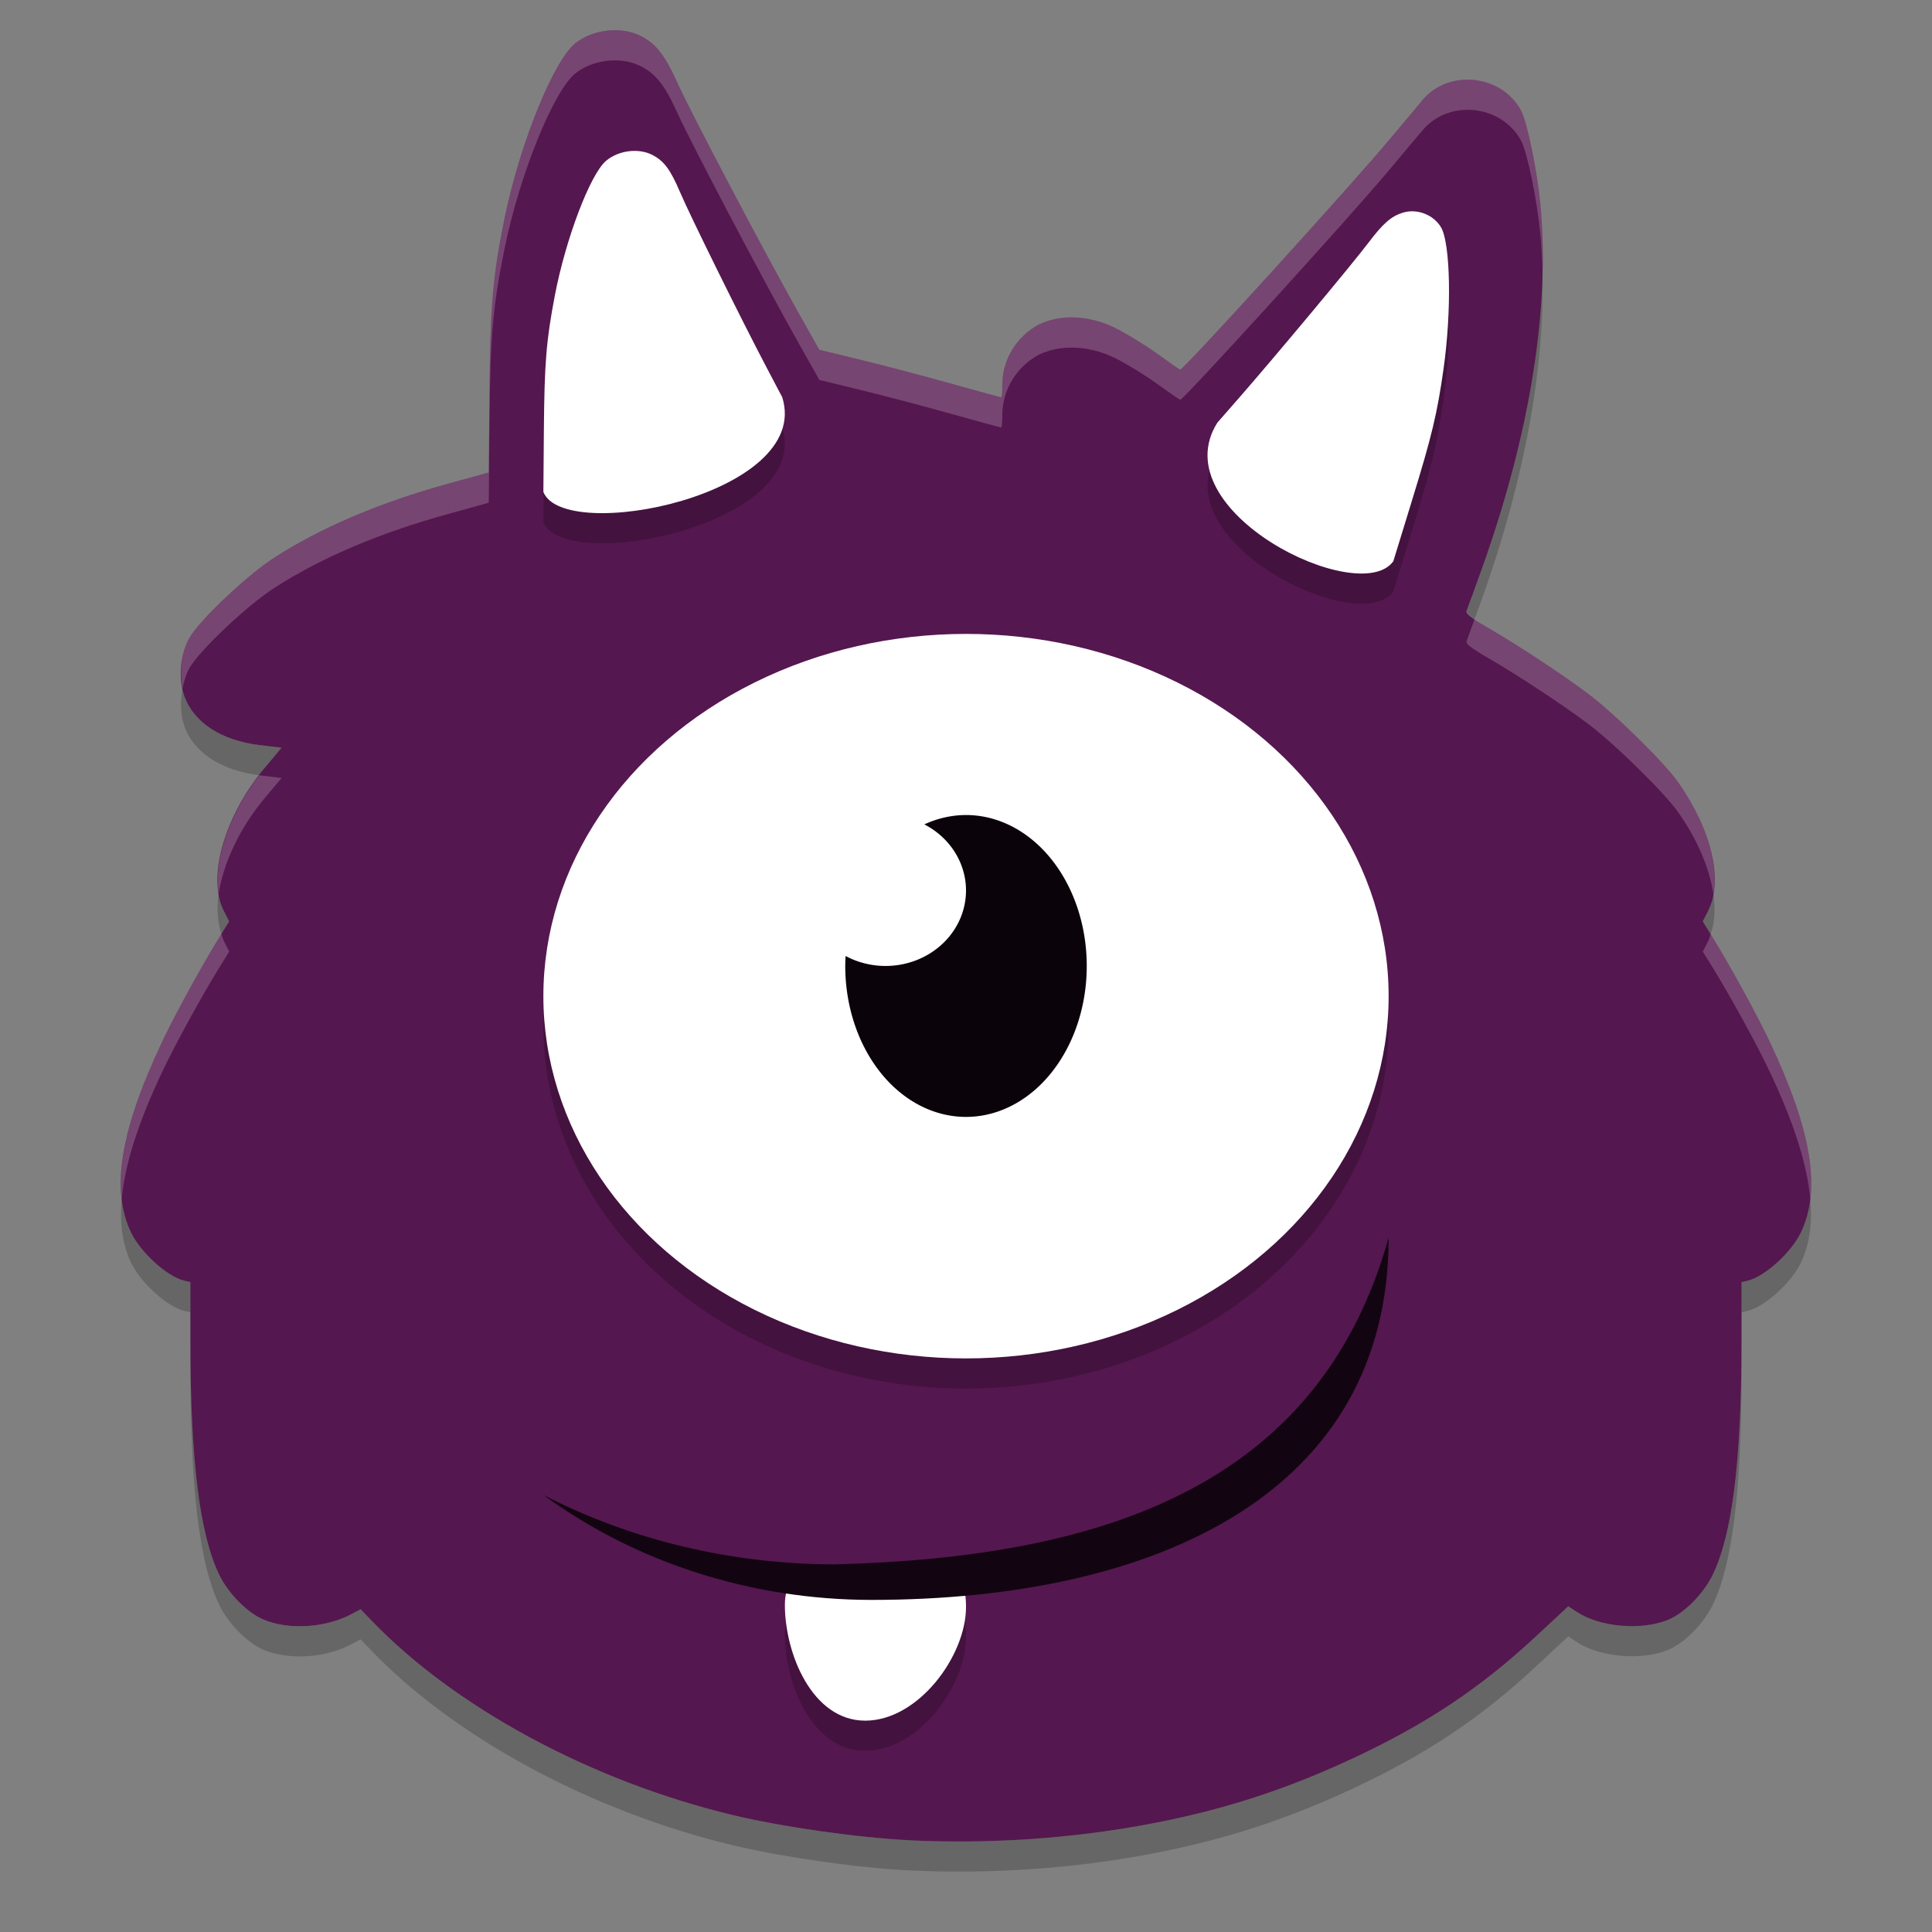 <svg xmlns="http://www.w3.org/2000/svg" width="64" height="64" version="1">
 <rect width="100%" height="100%" fill="#808080" stroke="none"/>
 <path style="fill:#55174f" d="m30.114 60.959c-1.712-0.084-4.214-0.442-5.862-0.838-4.691-1.132-9.199-3.568-11.974-6.468l-0.332-0.347-0.31 0.165c-0.85 0.454-2.061 0.53-2.896 0.184-0.538-0.224-1.165-0.854-1.472-1.48-0.654-1.334-0.961-3.816-0.961-7.776l-0-1.928-0.207-0.048c-0.564-0.136-1.445-0.936-1.761-1.6-0.676-1.42-0.35-3.396 1.045-6.342 0.417-0.882 1.309-2.508 1.896-3.456l0.311-0.502-0.173-0.342c-0.569-1.118 0.015-3.156 1.368-4.766l0.543-0.646-0.724-0.086c-1.283-0.154-2.195-0.754-2.505-1.644-0.2-0.576-0.129-1.368 0.173-1.906 0.325-0.578 1.901-2.07 2.803-2.653 1.556-1.005 3.502-1.832 5.806-2.467l1.309-0.361 0.024-2.682c0.025-2.859 0.109-3.822 0.499-5.737 0.498-2.452 1.624-5.232 2.351-5.807 0.568-0.449 1.483-0.559 2.117-0.255 0.536 0.258 0.829 0.625 1.268 1.592 0.461 1.015 2.846 5.544 3.981 7.561l0.71 1.262 1.365 0.332c0.751 0.182 2.099 0.537 2.996 0.789 0.897 0.251 1.647 0.457 1.666 0.457s0.035-0.189 0.035-0.421c0-0.829 0.472-1.604 1.218-1.998 0.881-0.414 1.846-0.208 2.484 0.101 0.37 0.18 1.008 0.568 1.417 0.863 0.409 0.295 0.757 0.536 0.773 0.536 0.116 0 5.724-6.169 6.97-7.668 0.439-0.527 0.92-1.101 1.07-1.276 0.88-1.026 2.616-0.83 3.256 0.367 0.199 0.373 0.526 1.955 0.632 3.055 0.33 3.455-0.332 7.626-1.919 12.077-0.256 0.717-0.489 1.359-0.52 1.428-0.043 0.096 0.13 0.231 0.773 0.605 0.943 0.548 2.409 1.515 3.236 2.135 0.889 0.666 2.544 2.291 3.007 2.953 1.107 1.582 1.492 3.255 0.98 4.262l-0.173 0.34 0.311 0.503c0.587 0.948 1.479 2.574 1.896 3.455 1.395 2.946 1.721 4.923 1.045 6.343-0.316 0.664-1.197 1.464-1.761 1.599l-0.207 0.05-0.001 2.005c-0.003 3.926-0.307 6.365-0.96 7.699-0.307 0.626-0.934 1.257-1.471 1.48-0.878 0.364-2.262 0.245-3.027-0.262l-0.281-0.186-1.044 0.972c-1.847 1.72-3.606 2.898-6.022 4.034-2.231 1.049-4.304 1.725-6.704 2.186-2.598 0.499-5.37 0.691-8.069 0.56z"/>
 <path style="opacity:.2" d="m32 54.239c0 1.614-1.578 3.76-3.338 3.76s-2.662-2.224-2.662-3.838c0-1.614 1.654-0.711 3.414-0.711s2.586-0.825 2.586 0.788z"/>
 <ellipse style="opacity:.2" cx="32" cy="33.999" rx="14" ry="12"/>
 <ellipse style="fill:#ffffff" cx="32" cy="32.999" rx="14" ry="12"/>
 <path style="fill:#0b030a" d="m32 26.999a4 5 0 0 0 -1.38 0.31 2.667 2.5 0 0 1 1.38 2.19 2.667 2.5 0 0 1 -2.666 2.5 2.667 2.5 0 0 1 -1.322 -0.33 4 5 0 0 0 -0.012 0.33 4 5 0 0 0 4 5 4 5 0 0 0 4 -5 4 5 0 0 0 -4 -5z"/>
 <path style="fill:#ffffff" d="m32 53.239c0 1.614-1.578 3.76-3.338 3.76s-2.662-2.224-2.662-3.838c0-1.614 1.654-0.711 3.414-0.711s2.586-0.825 2.586 0.788z"/>
 <path style="fill:#120511" d="m27.642 51.823c-3.408-0.008-6.746-0.804-9.642-2.302 3.062 2.246 6.902 3.476 10.866 3.478 9.462 0 17.134-3.554 17.134-12-2.328 8.342-9.646 10.599-18.358 10.823z"/>
 <path style="opacity:.2" d="m18 17.294 0.017-2.067c0.018-2.203 0.079-2.946 0.36-4.423 0.36-1.89 1.174-4.033 1.7-4.477 0.41-0.346 1.072-0.431 1.53-0.196 0.388 0.199 0.599 0.482 0.917 1.227 0.333 0.783 2.057 4.273 2.877 5.829l0.512 0.973c1.008 3.223-7.24 4.875-7.914 3.134z"/>
 <path style="fill:#ffffff" d="m18 16.294 0.017-2.067c0.018-2.203 0.079-2.946 0.36-4.423 0.36-1.89 1.174-4.033 1.7-4.477 0.41-0.346 1.072-0.431 1.53-0.196 0.388 0.199 0.599 0.482 0.917 1.227 0.333 0.783 2.057 4.273 2.877 5.829l0.512 0.973c1.008 3.223-7.24 4.876-7.914 3.134z"/>
 <path style="opacity:.2" d="m46.156 19.591 0.618-2.012c0.66-2.145 0.836-2.878 1.046-4.367 0.272-1.906 0.23-4.147-0.084-4.681-0.246-0.417-0.788-0.628-1.254-0.489-0.392 0.117-0.662 0.351-1.162 1.013-0.526 0.695-3.074 3.75-4.254 5.101l-0.739 0.845c-1.851 2.935 4.717 6.151 5.829 4.59z"/>
 <path style="fill:#ffffff" d="m46.156 18.591 0.618-2.012c0.66-2.145 0.836-2.878 1.046-4.367 0.272-1.906 0.23-4.147-0.084-4.681-0.246-0.417-0.788-0.628-1.254-0.489-0.392 0.117-0.662 0.351-1.162 1.013-0.526 0.695-3.074 3.75-4.254 5.101l-0.739 0.845c-1.851 2.935 4.717 6.151 5.829 4.59z"/>
 <path style="opacity:.2;fill:#ffffff" d="m20.1 1.016c-0.379 0.046-0.75 0.185-1.034 0.41-0.727 0.576-1.853 3.355-2.351 5.807-0.39 1.916-0.475 2.88-0.5 5.739l-0.024 2.681-1.308 0.362c-2.304 0.634-4.249 1.461-5.805 2.466-0.902 0.584-2.48 2.075-2.805 2.653-0.263 0.469-0.337 1.124-0.223 1.668 0.047-0.24 0.113-0.473 0.223-0.668 0.325-0.578 1.902-2.069 2.805-2.653 1.556-1.005 3.501-1.832 5.805-2.466l1.308-0.362 0.024-2.681c0.025-2.859 0.11-3.823 0.5-5.739 0.498-2.452 1.624-5.231 2.351-5.807 0.568-0.45 1.482-0.559 2.116-0.254 0.536 0.258 0.83 0.625 1.269 1.592 0.461 1.015 2.845 5.543 3.981 7.56l0.711 1.262 1.365 0.332c0.751 0.182 2.097 0.538 2.994 0.789 0.897 0.252 1.647 0.457 1.666 0.457s0.035-0.188 0.035-0.42c0-0.829 0.473-1.603 1.219-1.998 0.881-0.414 1.846-0.209 2.484 0.1 0.371 0.179 1.007 0.568 1.416 0.863s0.757 0.535 0.774 0.535c0.115 0 5.724-6.169 6.97-7.668 0.439-0.527 0.921-1.101 1.071-1.275 0.88-1.026 2.616-0.831 3.256 0.367 0.199 0.373 0.525 1.954 0.63 3.055 0.037 0.38 0.056 0.773 0.069 1.17 0.013-0.748-0.002-1.477-0.069-2.17-0.105-1.101-0.431-2.682-0.63-3.055-0.64-1.198-2.376-1.393-3.256-0.367-0.15 0.175-0.632 0.748-1.071 1.275-1.246 1.499-6.855 7.668-6.97 7.668-0.017 0-0.365-0.24-0.774-0.535s-1.045-0.684-1.416-0.863c-0.638-0.309-1.603-0.516-2.484-0.102-0.746 0.395-1.219 1.171-1.219 2 0 0.232-0.016 0.42-0.035 0.42s-0.769-0.205-1.666-0.457c-0.897-0.251-2.243-0.607-2.994-0.789l-1.365-0.332-0.711-1.262c-1.136-2.017-3.52-6.545-3.981-7.56-0.439-0.967-0.733-1.334-1.269-1.592-0.317-0.152-0.703-0.202-1.082-0.156zm28.748 19.494c-0.096 0.261-0.247 0.684-0.262 0.719-0.043 0.096 0.129 0.23 0.771 0.603 0.943 0.548 2.409 1.515 3.237 2.135 0.889 0.666 2.544 2.291 3.008 2.953 0.64 0.915 1.031 1.858 1.154 2.687 0.175-1.005-0.236-2.375-1.154-3.687-0.464-0.662-2.119-2.287-3.008-2.953-0.828-0.62-2.294-1.587-3.237-2.135-0.255-0.148-0.386-0.237-0.509-0.322zm-40.26 5.17c-1.008 1.309-1.519 2.832-1.342 3.918 0.153-1.01 0.698-2.179 1.541-3.182l0.543-0.646-0.725-0.086c-0.006-0.001-0.011-0.004-0.018-0.004zm-1.252 5.258l-0.055 0.087c-0.587 0.948-1.479 2.573-1.896 3.455-1.065 2.25-1.503 3.932-1.352 5.235 0.101-1.139 0.539-2.518 1.352-4.233 0.417-0.882 1.309-2.509 1.896-3.457l0.311-0.502-0.172-0.341c-0.038-0.075-0.056-0.163-0.084-0.244zm49.332 0.007c-0.028 0.08-0.049 0.163-0.086 0.237l-0.174 0.341 0.311 0.502c0.587 0.949 1.479 2.574 1.896 3.455 0.812 1.716 1.251 3.095 1.352 4.235 0.151-1.303-0.287-2.985-1.352-5.235-0.417-0.881-1.309-2.506-1.896-3.455l-0.051-0.08z"/>
 <path style="opacity:.2" d="m51.092 8.89c-0.052 2.978-0.718 6.351-1.986 9.91-0.256 0.717-0.489 1.359-0.52 1.428-0.026 0.058 0.075 0.151 0.262 0.281 0.094-0.258 0.131-0.353 0.258-0.709 1.412-3.961 2.087-7.699 1.986-10.91zm-45.041 13.911c-0.082 0.421-0.077 0.871 0.051 1.238 0.308 0.886 1.214 1.483 2.486 1.641 0.067-0.088 0.127-0.178 0.199-0.264l0.543-0.646-0.725-0.086c-1.283-0.154-2.195-0.755-2.504-1.645-0.026-0.074-0.034-0.158-0.051-0.238zm1.195 6.797c-0.076 0.504-0.04 0.956 0.09 1.34l0.256-0.415-0.172-0.342c-0.088-0.172-0.14-0.372-0.174-0.584zm49.51 0.01c-0.036 0.207-0.086 0.403-0.174 0.574l-0.174 0.342 0.26 0.422c0.134-0.384 0.162-0.838 0.088-1.338zm-52.723 10.105c-0.072 0.818 0.024 1.518 0.307 2.111 0.316 0.664 1.196 1.464 1.76 1.6l0.207 0.047 0.002 1.928c0.001 3.96 0.307 6.443 0.961 7.777 0.307 0.626 0.933 1.256 1.471 1.48 0.834 0.346 2.045 0.268 2.894-0.186l0.311-0.164 0.332 0.346c2.775 2.9 7.284 5.337 11.975 6.469 1.648 0.396 4.149 0.754 5.861 0.838 2.699 0.131 5.47-0.06 8.068-0.559 2.401-0.461 4.474-1.136 6.705-2.186 2.415-1.136 4.174-2.315 6.021-4.035l1.043-0.973 0.281 0.188c0.765 0.506 2.15 0.624 3.027 0.26 0.537-0.223 1.164-0.853 1.471-1.478 0.654-1.334 0.958-3.774 0.961-7.699v-1c-0.003 3.926-0.307 6.365-0.961 7.699-0.307 0.626-0.933 1.257-1.471 1.48-0.878 0.364-2.262 0.245-3.027-0.262l-0.281-0.186-1.043 0.971c-1.847 1.72-3.606 2.899-6.021 4.035-2.231 1.049-4.304 1.725-6.705 2.186-2.598 0.499-5.369 0.69-8.068 0.559-1.712-0.084-4.213-0.442-5.861-0.838-4.691-1.132-9.199-3.567-11.975-6.467l-0.332-0.348-0.311 0.164c-0.85 0.454-2.06 0.532-2.894 0.186-0.537-0.224-1.164-0.854-1.471-1.48-0.654-1.334-0.96-3.815-0.961-7.775l-0.002-1.93-0.207-0.047c-0.563-0.136-1.443-0.936-1.759-1.6-0.16-0.336-0.26-0.707-0.307-1.111zm55.934 0.002c-0.047 0.404-0.147 0.774-0.307 1.109-0.316 0.664-1.196 1.462-1.76 1.598l-0.207 0.051v1l0.207-0.051c0.564-0.135 1.444-0.934 1.76-1.598 0.282-0.593 0.379-1.292 0.307-2.109z"/>
</svg>
